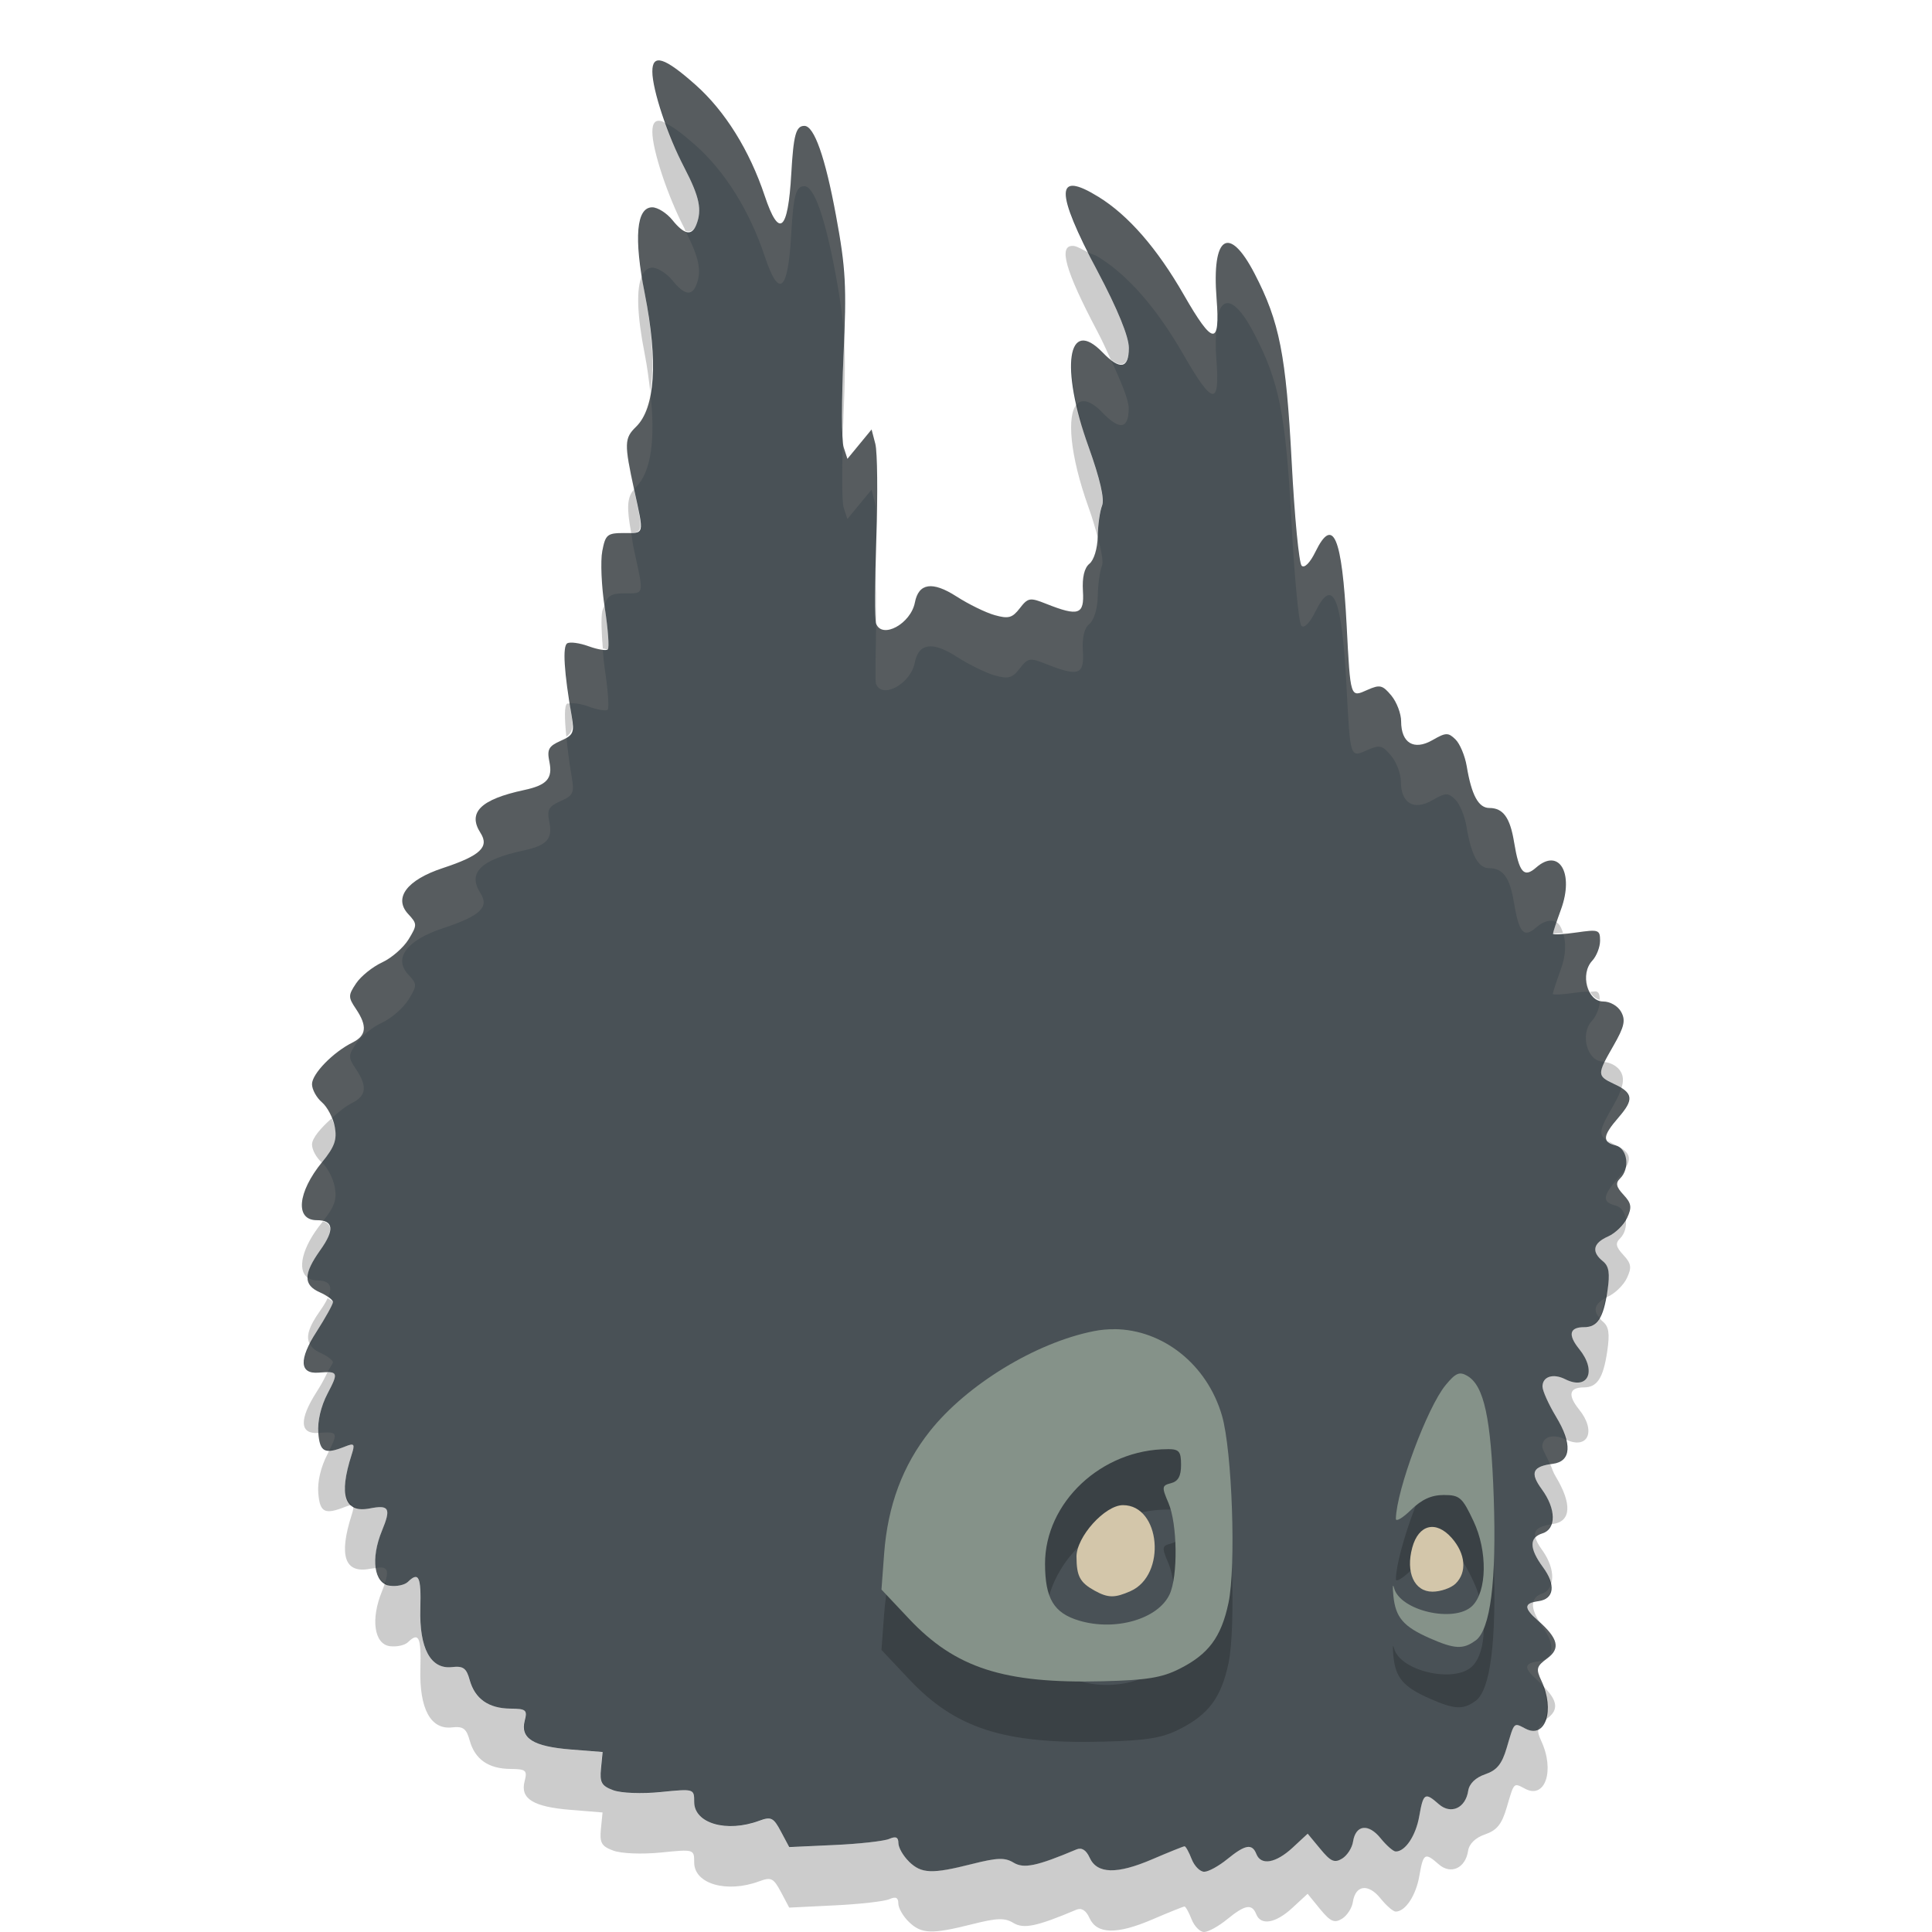 <svg xmlns="http://www.w3.org/2000/svg" width="32" height="32" version="1">
 <path fill="#495156" d="m15.053 30.831c-0.095-0.093-0.173-0.23-0.173-0.304 0-0.098-0.042-0.117-0.152-0.069-0.083 0.036-0.49 0.082-0.904 0.101l-0.752 0.035-0.138-0.259c-0.122-0.23-0.162-0.25-0.359-0.177-0.54 0.2-1.077 0.044-1.077-0.312 0-0.219-0.001-0.219-0.554-0.164-0.317 0.032-0.654 0.018-0.786-0.03-0.195-0.072-0.227-0.128-0.204-0.359l0.027-0.274-0.529-0.042c-0.62-0.05-0.836-0.184-0.762-0.474 0.047-0.181 0.024-0.201-0.239-0.203-0.361-0.004-0.585-0.162-0.672-0.474-0.054-0.197-0.107-0.235-0.293-0.214-0.353 0.041-0.543-0.31-0.524-0.969 0.015-0.529-0.026-0.617-0.207-0.441-0.052 0.05-0.186 0.079-0.299 0.063-0.261-0.036-0.32-0.449-0.129-0.912 0.153-0.371 0.12-0.431-0.199-0.369-0.419 0.081-0.521-0.215-0.304-0.89 0.057-0.177 0.044-0.195-0.1-0.138-0.346 0.137-0.425 0.099-0.452-0.221-0.016-0.192 0.042-0.441 0.153-0.653 0.186-0.355 0.179-0.373-0.149-0.347-0.316 0.025-0.328-0.218-0.032-0.68 0.149-0.233 0.271-0.453 0.271-0.489s-0.098-0.108-0.217-0.161c-0.276-0.122-0.274-0.305 0.008-0.701 0.239-0.335 0.22-0.494-0.059-0.494-0.363 0-0.32-0.462 0.089-0.963 0.206-0.252 0.248-0.371 0.209-0.583-0.027-0.147-0.123-0.33-0.213-0.407-0.09-0.077-0.164-0.212-0.164-0.3 0-0.171 0.348-0.529 0.672-0.69 0.231-0.115 0.246-0.274 0.055-0.558-0.129-0.192-0.129-0.224 0.004-0.422 0.079-0.118 0.273-0.274 0.431-0.347 0.158-0.073 0.354-0.245 0.438-0.382 0.144-0.237 0.144-0.256-0.006-0.418-0.248-0.266-0.023-0.566 0.573-0.762 0.619-0.204 0.774-0.349 0.624-0.582-0.218-0.339 0.003-0.556 0.721-0.71 0.379-0.081 0.477-0.191 0.42-0.468-0.042-0.205-0.013-0.259 0.186-0.347 0.209-0.093 0.23-0.137 0.184-0.403-0.128-0.739-0.154-1.165-0.075-1.212 0.047-0.028 0.206-0.006 0.354 0.048 0.148 0.054 0.291 0.078 0.318 0.052s0.004-0.336-0.05-0.689c-0.055-0.353-0.073-0.776-0.041-0.94 0.052-0.272 0.082-0.298 0.357-0.298 0.347 0 0.337 0.044 0.171-0.717-0.166-0.764-0.164-0.854 0.031-1.043 0.316-0.308 0.367-1.077 0.144-2.207-0.182-0.925-0.139-1.428 0.124-1.428 0.09 0 0.24 0.095 0.334 0.211 0.196 0.243 0.321 0.267 0.396 0.077 0.098-0.248 0.053-0.46-0.198-0.944-0.278-0.535-0.53-1.293-0.53-1.594 0-0.299 0.198-0.238 0.716 0.222 0.489 0.435 0.893 1.084 1.145 1.838 0.238 0.713 0.386 0.591 0.44-0.362 0.037-0.649 0.077-0.797 0.217-0.797 0.162 0 0.345 0.517 0.524 1.488 0.161 0.87 0.177 1.17 0.124 2.32-0.033 0.726-0.032 1.407 0.002 1.514l0.063 0.193 0.2-0.243 0.2-0.243 0.062 0.238c0.034 0.131 0.042 0.83 0.017 1.554-0.024 0.724-0.027 1.363-0.005 1.421 0.098 0.265 0.576 0.006 0.644-0.349 0.062-0.321 0.291-0.354 0.686-0.1 0.202 0.13 0.488 0.27 0.636 0.311 0.228 0.064 0.291 0.046 0.415-0.114 0.136-0.176 0.167-0.181 0.434-0.075 0.541 0.215 0.637 0.182 0.612-0.21-0.014-0.228 0.023-0.384 0.108-0.453 0.075-0.061 0.133-0.253 0.137-0.453 0.003-0.191 0.036-0.421 0.072-0.511 0.043-0.106-0.036-0.447-0.223-0.969-0.475-1.325-0.35-2.168 0.232-1.566 0.286 0.296 0.434 0.27 0.434-0.076 0-0.185-0.184-0.637-0.52-1.272-0.705-1.335-0.7-1.672 0.018-1.229 0.493 0.304 0.97 0.851 1.413 1.623 0.483 0.842 0.604 0.854 0.542 0.056-0.081-1.037 0.206-1.224 0.629-0.409 0.414 0.797 0.522 1.346 0.615 3.119 0.047 0.904 0.121 1.677 0.165 1.72 0.047 0.046 0.14-0.048 0.23-0.233 0.292-0.595 0.438-0.251 0.515 1.212 0.064 1.226 0.058 1.206 0.347 1.077 0.204-0.09 0.248-0.08 0.393 0.094 0.09 0.108 0.163 0.301 0.163 0.429 0 0.359 0.213 0.486 0.519 0.31 0.223-0.128 0.261-0.129 0.381-0.012 0.073 0.071 0.157 0.271 0.186 0.443 0.08 0.481 0.195 0.693 0.376 0.693 0.227 0 0.342 0.159 0.408 0.562 0.084 0.51 0.164 0.602 0.367 0.424 0.378-0.332 0.63 0.09 0.412 0.69-0.074 0.203-0.134 0.385-0.134 0.406 0 0.02 0.176 0.011 0.39-0.02 0.366-0.053 0.39-0.045 0.39 0.136 0 0.106-0.059 0.256-0.131 0.333-0.203 0.218-0.08 0.674 0.182 0.674 0.116 0 0.244 0.074 0.298 0.172 0.077 0.139 0.052 0.247-0.127 0.559-0.275 0.479-0.275 0.499 0.01 0.634 0.318 0.151 0.332 0.257 0.075 0.554-0.266 0.307-0.276 0.407-0.047 0.465 0.195 0.05 0.239 0.384 0.071 0.547-0.078 0.076-0.065 0.139 0.057 0.27 0.132 0.142 0.142 0.207 0.06 0.383-0.055 0.116-0.197 0.255-0.317 0.308-0.249 0.11-0.278 0.253-0.085 0.409 0.102 0.082 0.12 0.199 0.076 0.495-0.066 0.446-0.165 0.598-0.388 0.598-0.242 0-0.27 0.127-0.08 0.362 0.297 0.367 0.147 0.69-0.233 0.499-0.199-0.1-0.375-0.043-0.375 0.122 0 0.069 0.1 0.292 0.223 0.496 0.273 0.453 0.255 0.744-0.05 0.784-0.339 0.044-0.384 0.148-0.184 0.421 0.237 0.323 0.242 0.66 0.011 0.731-0.222 0.069-0.22 0.248 0.006 0.557 0.219 0.298 0.189 0.53-0.072 0.566-0.242 0.034-0.245 0.113-0.013 0.317 0.34 0.299 0.382 0.467 0.158 0.631-0.179 0.131-0.19 0.173-0.097 0.37 0.228 0.486 0.069 0.967-0.263 0.794-0.199-0.103-0.182-0.121-0.312 0.319-0.079 0.268-0.163 0.37-0.356 0.436-0.159 0.054-0.263 0.155-0.281 0.273-0.044 0.287-0.286 0.398-0.486 0.223-0.23-0.203-0.257-0.187-0.324 0.195-0.056 0.324-0.231 0.588-0.39 0.588-0.041 0-0.154-0.099-0.252-0.22-0.202-0.25-0.413-0.223-0.456 0.059-0.016 0.102-0.097 0.228-0.181 0.279-0.126 0.077-0.19 0.048-0.361-0.16l-0.209-0.253-0.25 0.232c-0.277 0.256-0.523 0.3-0.6 0.105-0.07-0.178-0.184-0.158-0.481 0.084-0.141 0.115-0.313 0.21-0.383 0.21-0.069 0-0.163-0.095-0.208-0.211-0.045-0.116-0.098-0.211-0.117-0.211s-0.26 0.097-0.535 0.215c-0.587 0.252-0.916 0.244-1.038-0.027-0.057-0.126-0.131-0.172-0.217-0.136-0.659 0.278-0.872 0.322-1.043 0.219-0.143-0.087-0.269-0.083-0.685 0.022-0.669 0.169-0.84 0.162-1.048-0.04z"/>
 <path opacity=".2" d="m18.461 23.016c-0.114-0.001-0.229 0.009-0.344 0.032-0.961 0.19-2.103 0.886-2.714 1.655-0.451 0.568-0.699 1.231-0.759 2.03l-0.044 0.595 0.455 0.483c0.768 0.817 1.573 1.077 3.207 1.036 0.728-0.018 0.982-0.059 1.27-0.204 0.483-0.242 0.694-0.523 0.815-1.091 0.128-0.6 0.062-2.521-0.107-3.104-0.248-0.854-0.983-1.425-1.779-1.433zm0.879 1.986c0.19 0 0.222 0.037 0.222 0.261 0 0.186-0.048 0.273-0.166 0.303-0.153 0.039-0.156 0.063-0.043 0.327 0.149 0.347 0.16 1.213 0.019 1.515-0.192 0.41-0.9 0.614-1.5 0.434-0.417-0.125-0.561-0.365-0.563-0.936-0.003-1.021 0.938-1.903 2.031-1.903z"/>
 <path fill="#859289" d="m18.461 22.016c-0.114-0.001-0.229 0.009-0.344 0.032-0.961 0.19-2.103 0.886-2.714 1.655-0.451 0.568-0.699 1.231-0.759 2.03l-0.044 0.595 0.455 0.483c0.768 0.817 1.573 1.077 3.207 1.036 0.728-0.018 0.982-0.059 1.27-0.204 0.483-0.242 0.694-0.523 0.815-1.091 0.128-0.6 0.062-2.521-0.107-3.104-0.248-0.854-0.983-1.425-1.779-1.433zm0.879 1.986c0.19 0 0.222 0.037 0.222 0.261 0 0.186-0.048 0.273-0.166 0.303-0.153 0.039-0.156 0.063-0.043 0.327 0.149 0.347 0.16 1.213 0.019 1.515-0.192 0.41-0.9 0.614-1.5 0.434-0.417-0.125-0.561-0.365-0.563-0.936-0.003-1.021 0.938-1.903 2.031-1.903z"/>
 <path fill="#d3c6aa" d="m18.725 26.354c0.601-0.266 0.499-1.424-0.125-1.424-0.299 0-0.772 0.525-0.77 0.856 0.002 0.322 0.057 0.426 0.302 0.561 0.221 0.122 0.332 0.123 0.593 0.007z"/>
 <path opacity=".2" d="m24.44 28.173c0.247-0.182 0.348-0.981 0.301-2.369-0.045-1.319-0.161-1.853-0.437-2.015-0.13-0.076-0.193-0.05-0.359 0.151-0.303 0.365-0.815 1.74-0.825 2.216-0.001 0.054 0.112-0.012 0.251-0.148 0.179-0.174 0.339-0.246 0.542-0.246 0.264 0 0.307 0.038 0.493 0.433 0.235 0.497 0.224 1.166-0.022 1.405-0.295 0.286-1.196 0.079-1.294-0.298-0.021-0.082-0.026-0.023-0.011 0.132 0.036 0.356 0.165 0.507 0.6 0.699 0.412 0.182 0.556 0.19 0.76 0.039z"/>
 <path fill="#859289" d="m24.44 27.173c0.247-0.182 0.348-0.981 0.301-2.369-0.045-1.319-0.161-1.853-0.437-2.015-0.13-0.076-0.193-0.05-0.359 0.151-0.303 0.365-0.815 1.74-0.825 2.216-0.001 0.054 0.112-0.012 0.251-0.148 0.179-0.174 0.339-0.246 0.542-0.246 0.264 0 0.307 0.038 0.493 0.433 0.235 0.497 0.224 1.166-0.022 1.405-0.295 0.286-1.196 0.079-1.294-0.298-0.021-0.082-0.026-0.023-0.011 0.132 0.036 0.356 0.165 0.507 0.6 0.699 0.412 0.182 0.556 0.19 0.76 0.039z"/>
 <path fill="#d3c6aa" d="m24.108 26.231c0.194-0.189 0.168-0.496-0.064-0.759-0.26-0.293-0.547-0.223-0.652 0.159-0.113 0.413 0.033 0.732 0.334 0.732 0.135 0 0.307-0.06 0.382-0.132z"/>
 <path fill="#d3c6aa" opacity=".1" d="m10.969 1.01c-0.114-0.035-0.164 0.024-0.164 0.174 0 0.176 0.095 0.507 0.222 0.859 0.115 0.053 0.268 0.164 0.493 0.363 0.489 0.435 0.894 1.083 1.146 1.838 0.238 0.713 0.386 0.589 0.439-0.363 0.037-0.649 0.077-0.797 0.217-0.797 0.163 0 0.344 0.518 0.524 1.488 0.073 0.396 0.11 0.667 0.131 0.961 0.027-0.804 0.007-1.215-0.131-1.961-0.18-0.971-0.361-1.488-0.524-1.488-0.14 0-0.18 0.148-0.217 0.797-0.053 0.953-0.201 1.076-0.439 0.363-0.252-0.754-0.657-1.403-1.146-1.838-0.259-0.23-0.437-0.361-0.551-0.396zm6.818 2.064c-0.238-0.026-0.136 0.352 0.24 1.109 0.059 0.029 0.093 0.029 0.166 0.074 0.494 0.304 0.969 0.851 1.412 1.623 0.484 0.842 0.604 0.855 0.541 0.057-0.017-0.225-0.008-0.392 0.006-0.535-0.037 0.259-0.195 0.091-0.547-0.521-0.443-0.772-0.918-1.319-1.412-1.623-0.179-0.111-0.315-0.174-0.406-0.184zm-6.984 0.359c-0.232 0-0.284 0.411-0.17 1.139 0.039-0.084 0.093-0.139 0.17-0.139 0.089 0 0.24 0.095 0.334 0.211 0.196 0.243 0.321 0.266 0.396 0.076 0.094-0.238 0.044-0.454-0.181-0.898-0.061-0.022-0.128-0.07-0.215-0.178-0.094-0.116-0.245-0.211-0.334-0.211zm9.566 0.592c-0.18-0.053-0.273 0.264-0.223 0.912 0.013 0.167 0.013 0.277 0.008 0.373 0.069-0.439 0.307-0.387 0.621 0.219 0.414 0.797 0.523 1.345 0.616 3.117 0.047 0.904 0.121 1.679 0.164 1.72 0.046 0.046 0.14-0.048 0.23-0.232 0.292-0.595 0.439-0.252 0.516 1.211 0.064 1.225 0.058 1.206 0.347 1.078 0.204-0.09 0.248-0.08 0.393 0.094 0.09 0.107 0.162 0.301 0.162 0.429 0 0.359 0.214 0.485 0.52 0.309 0.223-0.128 0.26-0.129 0.381-0.012 0.073 0.072 0.156 0.271 0.185 0.444 0.08 0.481 0.196 0.693 0.377 0.693 0.227 0 0.342 0.157 0.408 0.56 0.084 0.51 0.164 0.603 0.367 0.424 0.135-0.118 0.251-0.136 0.338-0.09 0.025-0.075 0.033-0.109 0.073-0.218 0.218-0.601-0.033-1.024-0.411-0.692-0.203 0.179-0.283 0.086-0.367-0.424-0.066-0.403-0.181-0.56-0.408-0.56-0.181 0-0.297-0.212-0.377-0.693-0.029-0.173-0.112-0.372-0.185-0.444-0.121-0.117-0.158-0.116-0.381 0.012-0.306 0.176-0.52 0.05-0.52-0.309 0-0.128-0.072-0.322-0.162-0.429-0.145-0.174-0.189-0.184-0.393-0.094-0.289 0.128-0.283 0.147-0.347-1.078-0.077-1.463-0.224-1.806-0.516-1.211-0.09 0.184-0.184 0.278-0.23 0.232-0.043-0.042-0.117-0.817-0.164-1.721-0.093-1.773-0.202-2.321-0.616-3.117-0.158-0.305-0.298-0.472-0.406-0.504zm-2.455 1.615c-0.19 0.033-0.214 0.452-0.08 1.057 0.086-0.095 0.228-0.068 0.428 0.139 0.286 0.296 0.433 0.271 0.433-0.076 0-0.131-0.123-0.435-0.297-0.805-0.043-0.033-0.084-0.065-0.136-0.119-0.146-0.15-0.262-0.21-0.348-0.195zm-7.144 0.844c-0.043 0.254-0.113 0.464-0.237 0.584-0.194 0.189-0.196 0.281-0.031 1.039 0.012-0.013 0.017-0.025 0.031-0.039 0.253-0.246 0.327-0.799 0.237-1.584zm3.666 0.627-0.202 0.244-0.199 0.242-0.062-0.192c-0.007-0.02-0.006-0.139-0.01-0.195-0.019 0.586-0.019 1.106 0.01 1.195l0.062 0.192 0.199-0.242 0.202-0.244 0.06 0.238c0.028 0.109 0.025 0.708 0.014 1.287 0-0.26-0.009-0.359 0.004-0.732 0.024-0.724 0.016-1.424-0.018-1.555l-0.06-0.238zm-3.981 1.715c-0.038 0.001-0.068 0.002-0.123 0.002-0.274 0-0.305 0.026-0.357 0.299-0.03 0.158-0.013 0.557 0.037 0.902 0.043-0.149 0.099-0.201 0.32-0.201 0.347 0 0.336 0.043 0.17-0.717-0.032-0.148-0.028-0.182-0.047-0.285zm7.725 0.066c-0.006 0.196-0.062 0.382-0.135 0.441-0.086 0.069-0.124 0.225-0.109 0.453 0.024 0.392-0.07 0.426-0.612 0.211-0.267-0.106-0.297-0.101-0.433 0.074-0.125 0.161-0.189 0.179-0.416 0.116-0.148-0.042-0.433-0.183-0.635-0.313-0.395-0.254-0.626-0.221-0.688 0.1-0.067 0.352-0.536 0.608-0.64 0.355-0.008 0.44-0.019 0.954-0.004 0.994 0.098 0.266 0.576 0.006 0.644-0.349 0.062-0.321 0.293-0.354 0.688-0.1 0.202 0.13 0.487 0.271 0.635 0.313 0.227 0.063 0.291 0.045 0.416-0.116 0.136-0.175 0.166-0.18 0.433-0.074 0.542 0.215 0.636 0.181 0.612-0.211-0.015-0.228 0.023-0.384 0.109-0.453 0.075-0.061 0.133-0.253 0.137-0.453 0.003-0.191 0.034-0.42 0.07-0.51 0.026-0.065-0.009-0.247-0.072-0.478zm-8.647 1.755c-0.064-0.008-0.115-0.008-0.139 0.006-0.069 0.042-0.045 0.42 0.045 0.998 0.067-0.01 0.184 0.006 0.308 0.051 0.148 0.055 0.292 0.079 0.318 0.053 0.027-0.026 0.004-0.336-0.05-0.69-0.017-0.105-0.022-0.214-0.032-0.324-0.059 0.001-0.126 0.002-0.236-0.039-0.074-0.027-0.151-0.046-0.215-0.055zm-0.152 1.553c-0.031 0.022-0.043 0.045-0.096 0.069-0.199 0.088-0.228 0.142-0.186 0.347 0.057 0.278-0.041 0.387-0.42 0.469-0.718 0.154-0.938 0.37-0.721 0.709 0.15 0.233-0.006 0.378-0.625 0.582-0.595 0.196-0.82 0.497-0.572 0.764 0.15 0.161 0.15 0.178 0.006 0.416-0.083 0.136-0.28 0.309-0.438 0.382-0.158 0.073-0.35 0.228-0.43 0.346-0.133 0.198-0.133 0.23-0.004 0.422 0.191 0.284 0.174 0.443-0.057 0.559-0.323 0.161-0.672 0.52-0.672 0.691 0 0.088 0.074 0.222 0.164 0.299 0.063 0.053 0.119 0.159 0.162 0.267 0.109-0.096 0.224-0.196 0.346-0.257 0.231-0.116 0.248-0.275 0.057-0.559-0.129-0.192-0.129-0.224 0.004-0.422 0.079-0.118 0.272-0.273 0.43-0.346 0.158-0.073 0.354-0.246 0.438-0.382 0.144-0.238 0.144-0.255-0.006-0.416-0.248-0.267-0.023-0.568 0.572-0.764 0.619-0.204 0.775-0.349 0.625-0.582-0.217-0.339 0.003-0.555 0.721-0.709 0.379-0.082 0.477-0.191 0.42-0.469-0.042-0.205-0.013-0.259 0.186-0.347 0.209-0.093 0.23-0.137 0.184-0.403-0.049-0.284-0.069-0.478-0.088-0.666zm17.06 3.221c-0.051-0.018-0.149-0.007-0.332 0.019-0.121 0.018-0.149 0.01-0.22 0.012 0.049 0.147 0.054 0.351-0.037 0.604-0.074 0.203-0.133 0.386-0.133 0.406s0.176 0.01 0.39-0.022c0.126-0.018 0.171-0.014 0.229-0.013-0.086-0.153-0.1-0.379 0.029-0.518 0.072-0.077 0.131-0.226 0.131-0.332 0-0.09-0.005-0.138-0.057-0.156zm0.055 1.139c0 0.006 0.002 0.01 0.002 0.017 0 0.106-0.059 0.255-0.131 0.332-0.203 0.218-0.078 0.674 0.184 0.674 0.006 0 0.013 0.005 0.019 0.006 0.035-0.071 0.084-0.159 0.151-0.276 0.179-0.311 0.203-0.419 0.127-0.558-0.054-0.098-0.182-0.172-0.297-0.172-0.021 0-0.036-0.018-0.055-0.023zm0.359 1.464c-0.024 0.077-0.059 0.158-0.134 0.289-0.23 0.399-0.256 0.483-0.098 0.577-0.051-0.07 0.003-0.178 0.184-0.387 0.212-0.246 0.226-0.361 0.048-0.479zm-21.525 1.229c-0.403 0.498-0.443 0.955-0.082 0.955 0.043 0 0.069 0.012 0.1 0.02 0.19-0.237 0.235-0.359 0.197-0.565-0.027-0.147-0.123-0.331-0.213-0.408-0.001-0.001-0.001-0.002-0.002-0.002zm21.59 0.098c-0.03 0.046-0.062 0.093-0.113 0.152-0.266 0.307-0.276 0.407-0.047 0.465 0.095 0.024 0.152 0.117 0.168 0.224 0.005-0.008 0.015-0.017 0.019-0.025 0.083-0.176 0.072-0.241-0.06-0.383-0.122-0.131-0.135-0.193-0.057-0.269 0.046-0.045 0.075-0.103 0.09-0.164zm-21.824 1.81c0.002 0.107 0.068 0.182 0.203 0.242 0.071 0.032 0.089 0.063 0.129 0.096 0.092-0.195 0.035-0.291-0.18-0.291-0.065 0-0.113-0.02-0.152-0.047zm21.49 0.342c-0.171 0.092-0.203 0.203-0.094 0.324 0.041-0.068 0.067-0.195 0.094-0.324zm-21.453 0.76c-0.158 0.32-0.117 0.491 0.144 0.47 0.064-0.005 0.106-0.004 0.146-0.004 0.024-0.047 0.092-0.152 0.092-0.164 0-0.035-0.098-0.109-0.217-0.162-0.086-0.038-0.134-0.086-0.166-0.14zm0.332 1.465c-0.044-0.004-0.106-0.001-0.188 0.005-0.002 0.001-0.003 0-0.006 0 0.018 0.206 0.066 0.287 0.184 0.287 0.106-0.207 0.129-0.283 0.01-0.292zm20.312 0.066c-0.133-0.018-0.232 0.045-0.232 0.168 0 0.04 0.078 0.178 0.131 0.289 0.016-0.003 0.024-0.007 0.043-0.01 0.204-0.026 0.267-0.174 0.213-0.4-0.005-0.002-0.007 0-0.012-0.002-0.05-0.025-0.098-0.039-0.143-0.045zm-19.927 1.143c-0.001-0.002-0.007 0.002-0.008 0.001 0.003 0.002 0.003 0.007 0.006 0.008-0.001-0.001 0.003-0.008 0.002-0.009zm19.836 0.312c-0.205 0.032-0.286 0.094-0.256 0.211 0.027-0.028 0.064-0.051 0.115-0.066 0.073-0.023 0.115-0.078 0.141-0.145zm-19.37 0.713c-0.022-0.001-0.061 0.006-0.092 0.01 0.018 0.12 0.076 0.197 0.152 0.244 0.056-0.167 0.048-0.248-0.061-0.254zm19.368 0.293c-0.027 0.064-0.068 0.117-0.139 0.139-0.089 0.027-0.132 0.078-0.149 0.142 0.026-0.007 0.046-0.014 0.083-0.019 0.159-0.023 0.222-0.124 0.205-0.262zm-0.184 0.611c0.018 0.029 0.028 0.053 0.051 0.084 0.218 0.299 0.189 0.53-0.072 0.567-0.242 0.033-0.245 0.112-0.012 0.316 0.036 0.032 0.056 0.057 0.086 0.086-0.011-0.03-0.012-0.056-0.026-0.086-0.092-0.197-0.081-0.238 0.098-0.369 0.214-0.157 0.177-0.322-0.125-0.598zm0.076 1.651c-0.047 0.041-0.092 0.084-0.097 0.125 0.043-0.023 0.071-0.073 0.097-0.125z"/>
 <path opacity=".2" d="m10.969 2.01c-0.114-0.035-0.164 0.024-0.164 0.174 0 0.3 0.251 1.058 0.529 1.594 0.01 0.019 0.008 0.027 0.018 0.045 0.076 0.027 0.14 0.004 0.181-0.102 0.098-0.248 0.052-0.459-0.199-0.943-0.115-0.222-0.216-0.484-0.307-0.734-0.017-0.008-0.043-0.029-0.058-0.033zm6.818 2.064c-0.271-0.029-0.142 0.411 0.387 1.412 0.098 0.185 0.153 0.317 0.224 0.469 0.193 0.146 0.297 0.088 0.297-0.195 0-0.185-0.185-0.638-0.521-1.274-0.066-0.124-0.093-0.196-0.147-0.303-0.084-0.042-0.186-0.104-0.24-0.109zm-7.154 0.498c-0.095 0.203-0.084 0.635 0.045 1.289 0.044 0.226 0.069 0.426 0.092 0.623 0.065-0.398 0.044-0.934-0.092-1.623-0.022-0.109-0.03-0.192-0.045-0.289zm9.521 0.738c-0.003 0.024 0.001 0.066-0.002 0.092 0.004-0.022 0.001-0.063 0.002-0.092zm-6.177 0.223c-0.005 0.133 0.001 0.196-0.006 0.359-0.027 0.591-0.026 1.073-0.008 1.318 0.003-0.112 0.002-0.201 0.008-0.318 0.028-0.626 0.03-1.008 0.006-1.359zm3.857 1.164c-0.165 0.181-0.117 0.834 0.195 1.705 0.072 0.2 0.112 0.347 0.151 0.49 0-0.004 0.002-0.007 0.002-0.012 0.003-0.191 0.034-0.42 0.07-0.51 0.042-0.106-0.036-0.447-0.223-0.969-0.094-0.263-0.147-0.488-0.195-0.705zm-7.332 1.41c-0.123 0.132-0.12 0.328-0.047 0.719 0.202-0.006 0.186-0.074 0.047-0.715v-0.004zm4.008 1.529c-0.001 0.244-0.013 0.659-0.002 0.688 0.001 0.003 0.003 0.004 0.004 0.006 0.003-0.189-0.006-0.209 0.002-0.426 0.004-0.125-0.007-0.147-0.004-0.268zm-4.498 0.393c-0.011 0.036-0.027 0.045-0.037 0.098-0.022 0.115-0.012 0.359 0.01 0.615 0.021-0 0.076 0.02 0.082 0.014 0.027-0.026 0.004-0.336-0.05-0.69-0.002-0.012-0.003-0.025-0.004-0.037zm-0.573 1.623c-0.013 0.002-0.037-0.002-0.045 0.002-0.049 0.03-0.044 0.247-0.014 0.547 0.091-0.064 0.122-0.135 0.088-0.334-0.016-0.092-0.017-0.133-0.029-0.215zm16.34 3.623c-0.021 0.064-0.06 0.177-0.06 0.186s0.114-0.006 0.17-0.008c-0.026-0.078-0.055-0.148-0.11-0.178zm0.662 1.147c-0.016-0.006-0.077 0.006-0.103 0.006 0.038 0.068 0.091 0.113 0.158 0.133-0.001-0.077-0.007-0.123-0.055-0.139zm0.129 1.168c-0.106 0.219-0.055 0.257 0.16 0.359 0.055 0.026 0.089 0.052 0.125 0.076 0.034-0.105 0.037-0.188-0.007-0.269-0.051-0.093-0.168-0.158-0.278-0.166zm-21.076 0.933c-0.18 0.159-0.326 0.328-0.326 0.434 0 0.088 0.073 0.22 0.162 0.297 0.002-0.003 0.004-0.005 0.006-0.008 0.206-0.251 0.248-0.37 0.209-0.582-0.009-0.045-0.033-0.093-0.052-0.141zm21.129 0.368c0.024 0.032 0.064 0.059 0.137 0.078 0.141 0.036 0.2 0.221 0.16 0.383 0.118-0.185 0.065-0.282-0.19-0.403-0.047-0.022-0.075-0.04-0.107-0.058zm0.305 1.302c-0.062 0.111-0.186 0.234-0.297 0.284-0.249 0.11-0.28 0.254-0.086 0.41 0.102 0.082 0.12 0.197 0.076 0.494-0.009 0.059-0.025 0.074-0.035 0.123 0.016-0.009 0.026-0.019 0.045-0.027 0.12-0.054 0.262-0.193 0.316-0.309 0.083-0.176 0.072-0.241-0.06-0.383-0.122-0.131-0.135-0.193-0.057-0.269 0.085-0.083 0.114-0.211 0.098-0.323zm-21.58 0.036c-0.006 0.007-0.006 0.01-0.012 0.017-0.336 0.411-0.419 0.791-0.24 0.916-0.002-0.111 0.067-0.257 0.211-0.459 0.202-0.283 0.209-0.432 0.041-0.474zm0.08 1.271c-0.028 0.059-0.066 0.125-0.121 0.203-0.194 0.273-0.245 0.44-0.174 0.561 0.033-0.066 0.061-0.13 0.111-0.209 0.149-0.233 0.272-0.453 0.272-0.489 0-0.014-0.061-0.043-0.088-0.066zm21.064 0.328c-0.062 0.103-0.143 0.152-0.26 0.152-0.241 0-0.269 0.127-0.08 0.362 0.298 0.367 0.148 0.688-0.232 0.498-0.199-0.1-0.375-0.041-0.375 0.123 0 0.069 0.1 0.29 0.223 0.494 0.09 0.149 0.137 0.274 0.164 0.385 0.369 0.176 0.514-0.137 0.22-0.5-0.189-0.235-0.161-0.362 0.08-0.362 0.223 0 0.323-0.154 0.389-0.599 0.044-0.297 0.026-0.412-0.076-0.494-0.025-0.02-0.035-0.039-0.053-0.059zm-21.027 0.901c-0.01-0.001-0.03 0.002-0.041 0.001-0.047 0.094-0.081 0.17-0.18 0.325-0.293 0.458-0.281 0.7 0.027 0.679-0.017-0.192 0.043-0.44 0.154-0.652 0.14-0.266 0.171-0.343 0.039-0.353zm0.385 1.209c-0.014-0.02-0.053-0.012-0.125 0.017-0.123 0.049-0.204 0.067-0.27 0.066-0.011 0.023-0.016 0.035-0.029 0.061-0.112 0.212-0.171 0.46-0.154 0.652 0.027 0.32 0.107 0.359 0.453 0.221 0.068-0.027 0.101-0.03 0.117-0.016-0.156-0.104-0.168-0.378-0.019-0.845 0.029-0.089 0.04-0.137 0.025-0.156zm19.826 0.314c-0.291 0.048-0.33 0.152-0.141 0.41 0.162 0.221 0.207 0.444 0.151 0.588 0.013-0.002 0.019-0.006 0.033-0.008 0.304-0.039 0.322-0.332 0.049-0.785-0.051-0.084-0.055-0.126-0.092-0.205zm-19.828 0.695c0.01 0.022 0.003 0.064-0.024 0.147-0.216 0.675-0.115 0.972 0.305 0.89 0.041-0.008 0.064-0.008 0.096-0.011-0.025-0.167 0.007-0.386 0.103-0.619 0.153-0.372 0.12-0.432-0.199-0.37-0.124 0.024-0.213 0.005-0.281-0.037zm19.582 0.514c-0.092 0.093-0.053 0.252 0.121 0.49 0.085 0.116 0.122 0.217 0.133 0.305 0.06-0.144 0.015-0.37-0.149-0.594-0.061-0.084-0.091-0.146-0.105-0.201zm-18.563 0.662c-0.029 0.008-0.066 0.034-0.111 0.078-0.052 0.05-0.186 0.08-0.299 0.065-0.034-0.005-0.053-0.033-0.08-0.049-0.014 0.043-0.025 0.079-0.049 0.137-0.191 0.462-0.132 0.876 0.129 0.912 0.113 0.015 0.247-0.015 0.299-0.065 0.18-0.175 0.222-0.087 0.207 0.442-0.019 0.659 0.171 1.009 0.523 0.968 0.185-0.021 0.239 0.019 0.293 0.215 0.086 0.313 0.311 0.47 0.672 0.473 0.263 0.002 0.285 0.023 0.238 0.205-0.075 0.289 0.142 0.423 0.762 0.473l0.529 0.043-0.027 0.273c-0.023 0.231 0.01 0.287 0.205 0.359 0.133 0.049 0.469 0.063 0.785 0.032 0.554-0.056 0.555-0.056 0.555 0.164 0 0.356 0.538 0.512 1.078 0.312 0.197-0.073 0.235-0.054 0.358 0.176l0.138 0.26 0.752-0.037c0.414-0.02 0.821-0.066 0.905-0.102 0.109-0.048 0.15-0.028 0.15 0.07 0 0.075 0.078 0.212 0.174 0.305 0.208 0.202 0.38 0.208 1.049 0.039 0.415-0.105 0.54-0.108 0.683-0.021 0.171 0.103 0.385 0.059 1.043-0.219 0.086-0.036 0.16 0.011 0.217 0.137 0.122 0.27 0.452 0.277 1.039 0.025 0.275-0.118 0.516-0.215 0.535-0.215s0.072 0.095 0.117 0.211c0.046 0.116 0.138 0.211 0.207 0.211s0.241-0.095 0.383-0.211c0.296-0.242 0.41-0.262 0.481-0.084 0.076 0.194 0.323 0.151 0.599-0.105l0.252-0.233 0.207 0.254c0.172 0.208 0.236 0.237 0.362 0.16 0.084-0.051 0.166-0.177 0.181-0.279 0.043-0.282 0.255-0.309 0.457-0.059 0.098 0.122 0.211 0.219 0.252 0.219 0.159 0 0.335-0.264 0.391-0.588 0.066-0.381 0.092-0.398 0.322-0.195 0.2 0.176 0.443 0.064 0.486-0.223 0.018-0.118 0.123-0.219 0.282-0.273 0.193-0.066 0.276-0.168 0.355-0.436 0.13-0.439 0.112-0.421 0.311-0.318 0.331 0.173 0.491-0.309 0.263-0.795-0.042-0.09-0.056-0.143-0.048-0.191-0.059 0.03-0.131 0.03-0.215-0.014-0.199-0.103-0.181-0.121-0.311 0.318-0.079 0.268-0.162 0.37-0.355 0.436-0.159 0.054-0.264 0.155-0.282 0.273-0.043 0.287-0.286 0.399-0.486 0.223-0.23-0.203-0.256-0.186-0.322 0.195-0.056 0.324-0.232 0.588-0.391 0.588-0.041 0-0.154-0.097-0.252-0.219-0.202-0.25-0.414-0.223-0.457 0.059-0.015 0.102-0.097 0.228-0.181 0.279-0.126 0.077-0.19 0.048-0.362-0.16l-0.207-0.254-0.252 0.233c-0.276 0.256-0.523 0.299-0.599 0.105-0.071-0.178-0.185-0.158-0.481 0.084-0.142 0.116-0.314 0.211-0.383 0.211s-0.161-0.095-0.207-0.211c-0.045-0.116-0.098-0.211-0.117-0.211s-0.26 0.097-0.535 0.215c-0.587 0.252-0.917 0.245-1.039-0.025-0.057-0.126-0.131-0.173-0.217-0.137-0.658 0.278-0.872 0.322-1.043 0.219-0.143-0.087-0.268-0.084-0.683 0.021-0.669 0.169-0.841 0.163-1.049-0.039-0.096-0.093-0.174-0.23-0.174-0.305 0-0.098-0.041-0.118-0.15-0.07-0.084 0.036-0.491 0.082-0.905 0.102l-0.752 0.037-0.138-0.26c-0.123-0.23-0.161-0.249-0.358-0.176-0.54 0.2-1.078 0.044-1.078-0.312 0-0.22-0.001-0.22-0.555-0.164-0.316 0.031-0.652 0.017-0.785-0.032-0.197-0.072-0.23-0.128-0.207-0.359l0.027-0.273-0.529-0.043c-0.62-0.05-0.837-0.184-0.762-0.473 0.047-0.182 0.025-0.203-0.238-0.205-0.361-0.003-0.586-0.16-0.672-0.473-0.054-0.196-0.107-0.236-0.293-0.215-0.353 0.041-0.542-0.309-0.523-0.968 0.011-0.397-0.009-0.545-0.096-0.52zm18.529 0.414c-0.144 0.042-0.127 0.123 0.071 0.297 0.014 0.012 0.02 0.021 0.033 0.033-0.09-0.141-0.124-0.25-0.104-0.33zm0.157 1.383c0.09 0.24 0.091 0.459 0.023 0.598 0.021-0.018 0.02-0.032 0.049-0.053 0.2-0.147 0.174-0.302-0.072-0.545z"/>
</svg>
